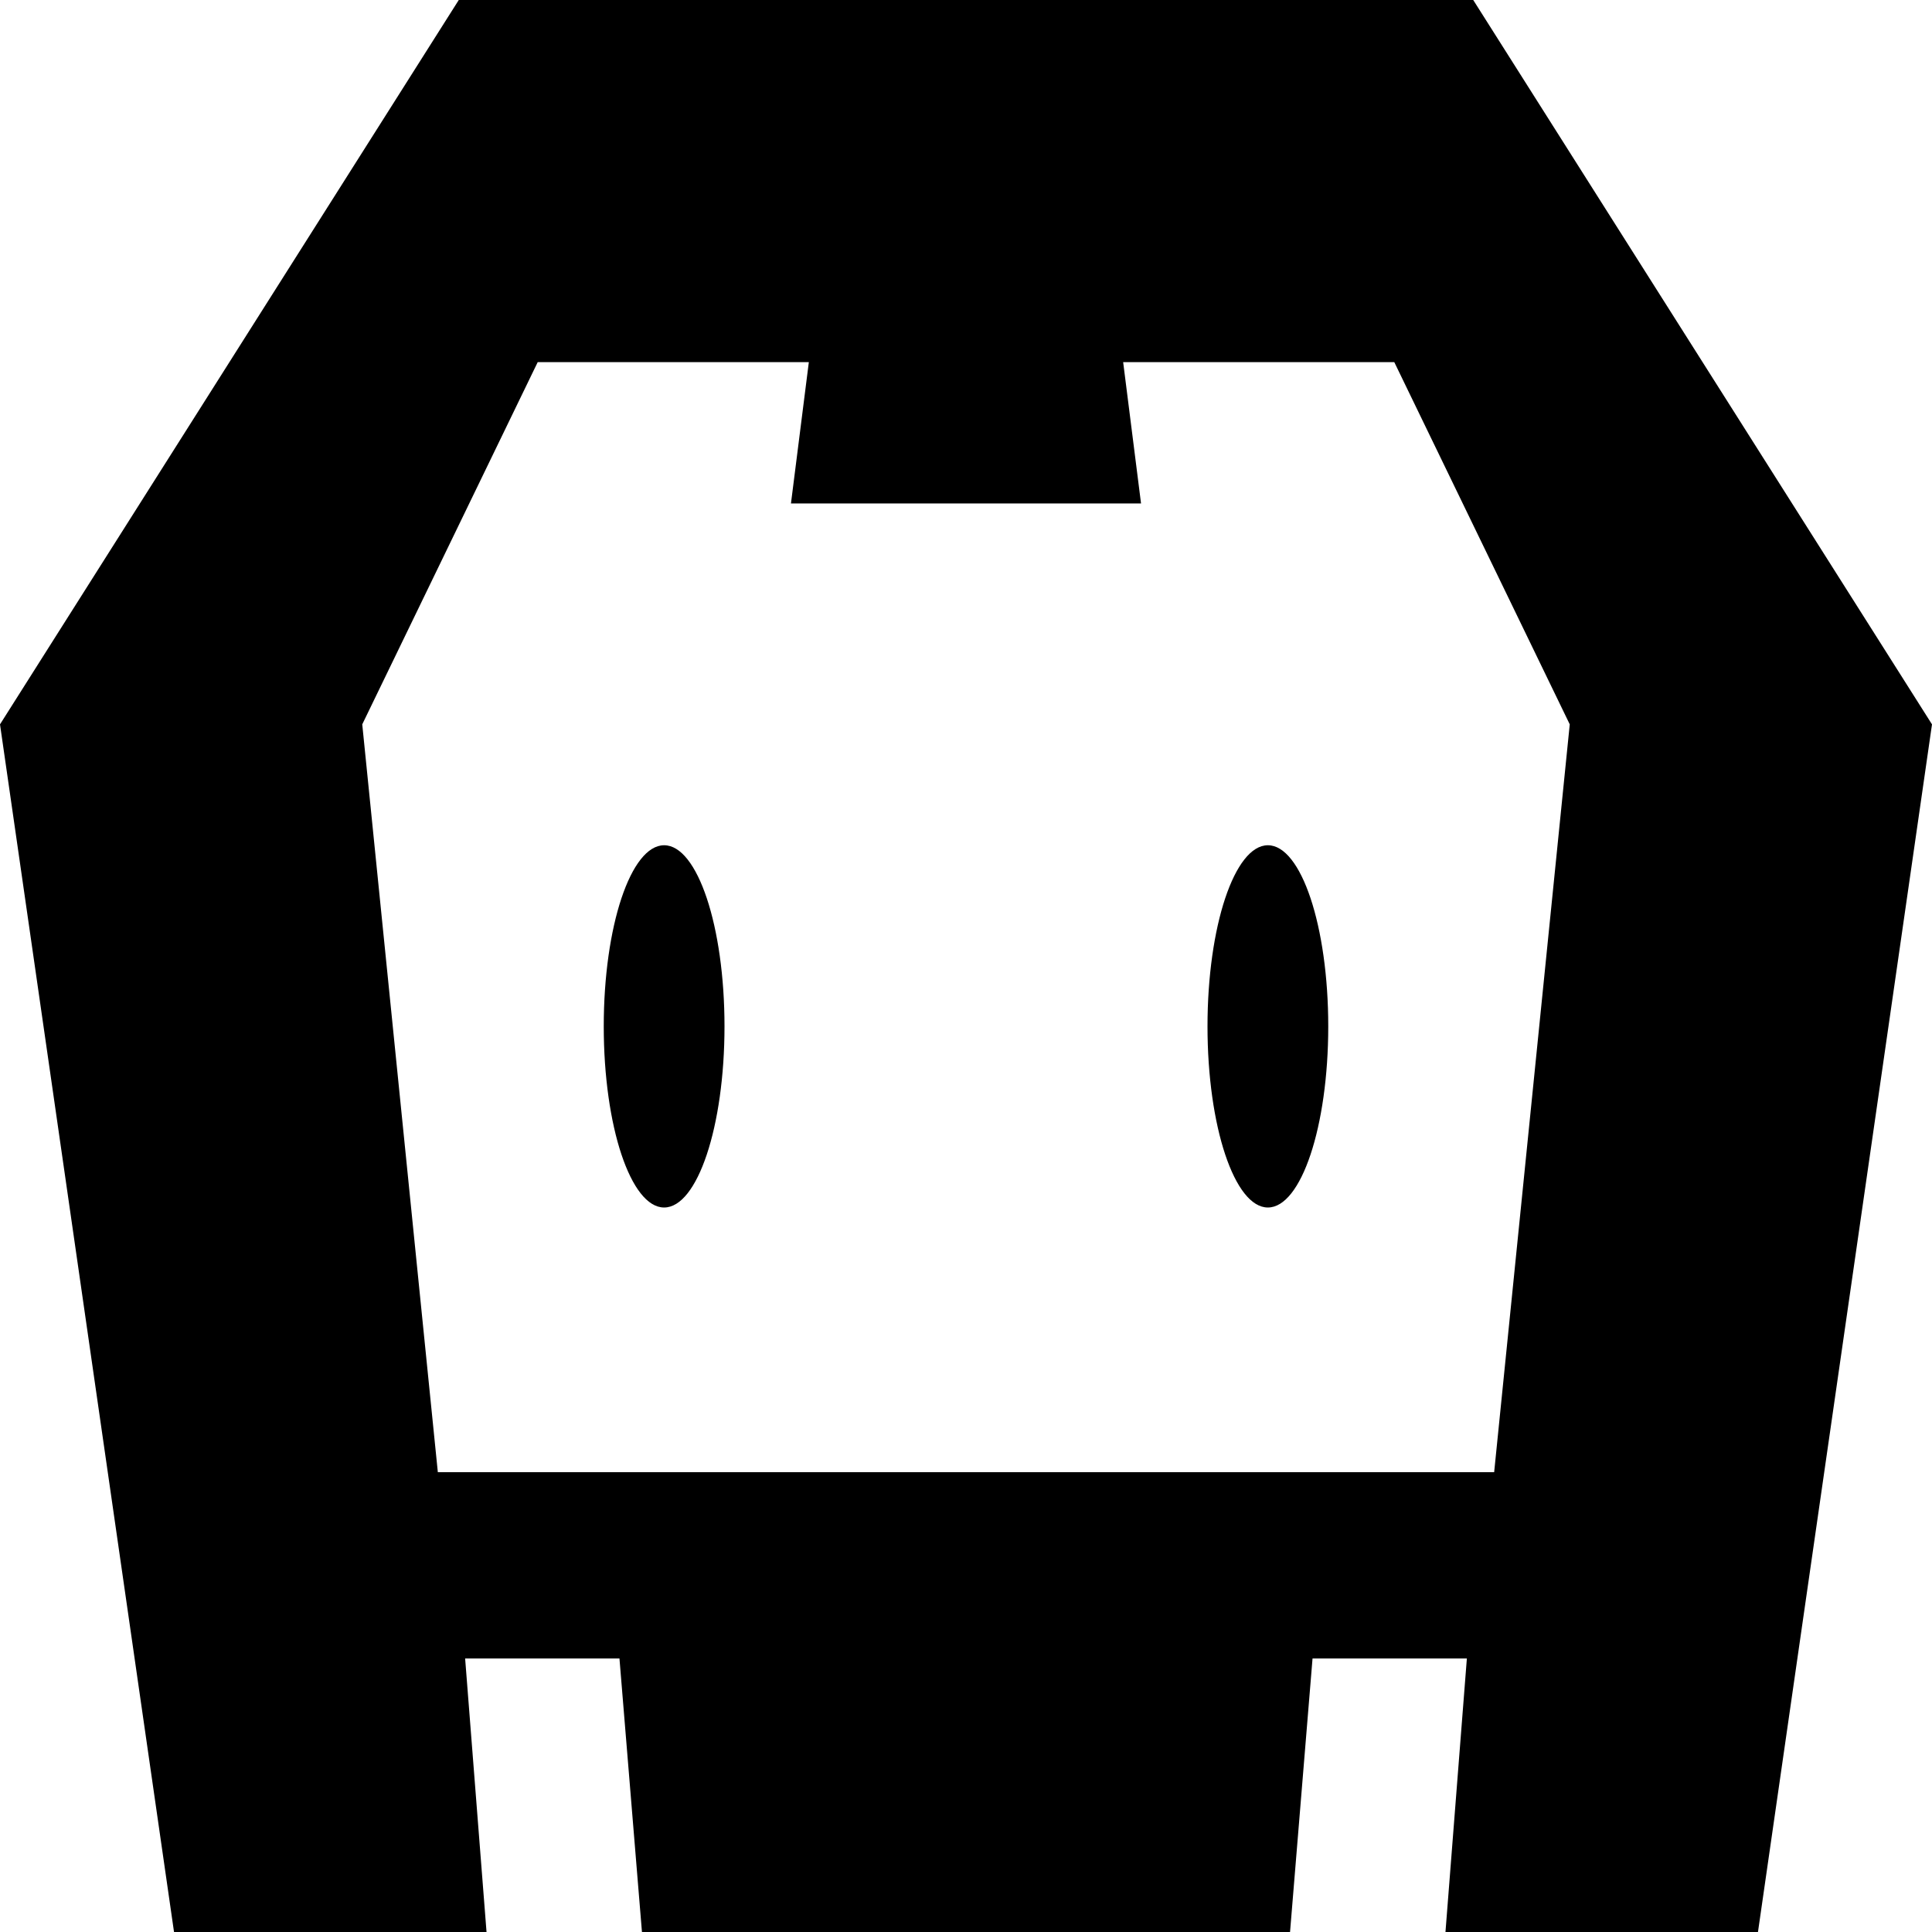 <svg xmlns="http://www.w3.org/2000/svg" viewBox="0 0 1000 1000" enable-background="new 0 0 1000 1000"><path d="M656.25 437.5c17.259 0 31.25 41.973 31.25 93.75s-13.991 93.75-31.25 93.75-31.25-41.973-31.25-93.75 13.991-93.75 31.25-93.75zm-312.5 0c17.259 0 31.25 41.973 31.25 93.75s-13.991 93.75-31.25 93.75-31.25-41.973-31.25-93.75 13.991-93.75 31.25-93.75zm418.794-437.5h-525.086l-237.458 374.929 90.073 625.071h161.755l-11.078-141.575h79.88l11.646 141.575h335.449l11.644-141.575h79.881l-11.075 141.575h161.75l90.075-625.071-237.456-374.929zm10.831 762.013h-546.751l-39.124-387.084 90.824-187.5h140.331l-9.254 73.158h181.198l-9.254-73.158h140.331l90.825 187.5-39.126 387.084z"/></svg>
